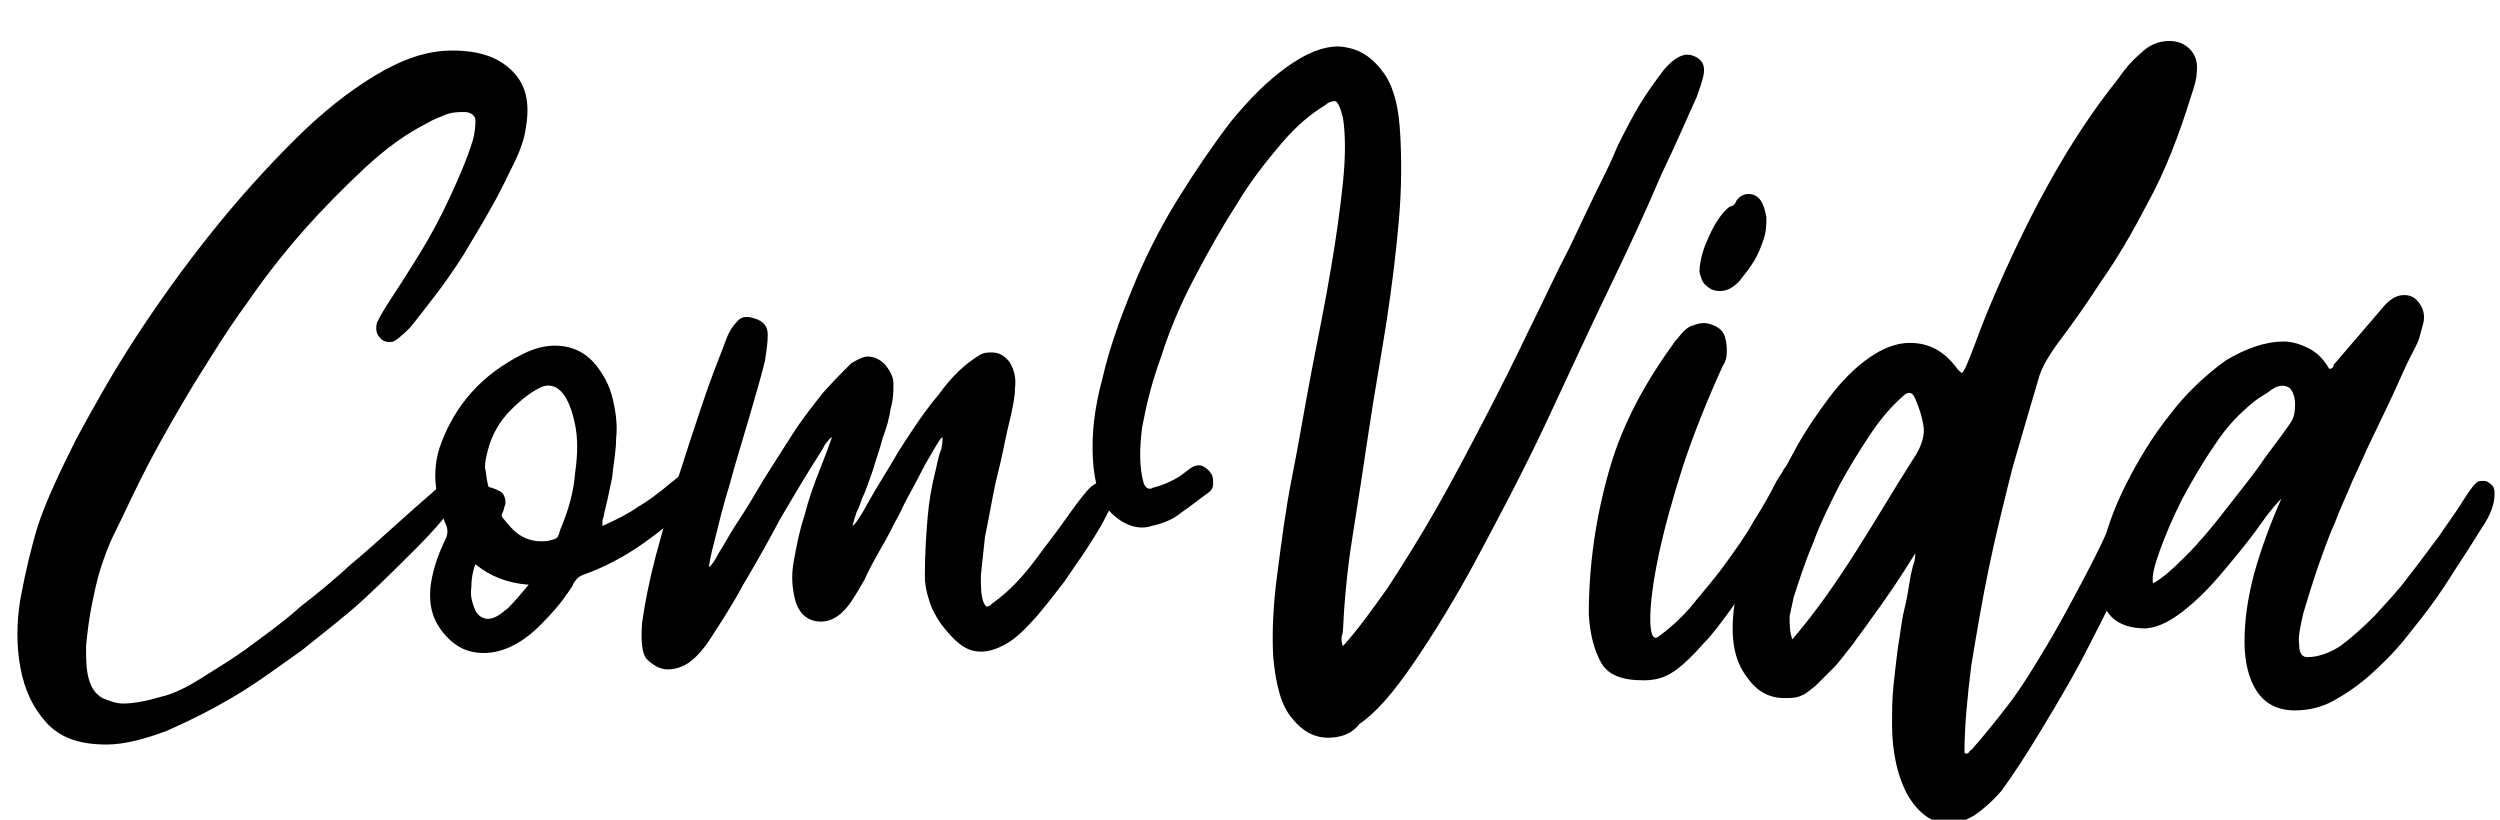 <?xml version="1.0" encoding="utf-8"?>
<!-- Generator: Adobe Illustrator 23.0.0, SVG Export Plug-In . SVG Version: 6.00 Build 0)  -->
<svg version="1.1" id="Camada_1" xmlns="http://www.w3.org/2000/svg" xmlns:xlink="http://www.w3.org/1999/xlink" x="0px" y="0px"
	 viewBox="0 0 183 60" style="enable-background:new 0 0 183 60;" xml:space="preserve">
<g>
	<path d="M2.8,38.4c0.6-1.8,1.6-3.9,2.8-6.3c1.3-2.4,2.7-4.9,4.4-7.5c1.7-2.6,3.5-5.1,5.5-7.6c2-2.5,4-4.7,6-6.7s4-3.6,6-4.8
		c2-1.2,3.8-1.8,5.6-1.8c2,0,3.4,0.5,4.4,1.5c1,1,1.3,2.3,1,4.1c-0.1,0.8-0.4,1.7-0.9,2.7c-0.5,1-1,2.1-1.7,3.3
		c-0.6,1.1-1.3,2.2-2,3.4c-0.7,1.1-1.4,2.1-2.1,3c-0.7,0.9-1.3,1.7-1.8,2.3c-0.6,0.6-1,0.9-1.2,1c-0.4,0.1-0.8,0-1-0.3
		c-0.3-0.3-0.3-0.7-0.2-1.1c0.1-0.2,0.4-0.8,1-1.7c0.6-0.9,1.3-2,2.1-3.3c0.8-1.3,1.5-2.6,2.2-4.1c0.7-1.5,1.3-2.9,1.7-4.2
		c0.2-0.7,0.2-1.2,0.2-1.5c0-0.3-0.3-0.6-0.8-0.6c-0.4,0-0.9,0-1.4,0.2c-0.5,0.2-1,0.4-1.3,0.6c-1.6,0.8-3.1,1.9-4.6,3.3
		c-1.5,1.4-3,2.9-4.5,4.6c-1.5,1.7-2.9,3.5-4.2,5.4c-1.4,1.9-2.6,3.9-3.8,5.8c-1.2,2-2.3,3.9-3.3,5.8c-1,1.9-1.8,3.7-2.6,5.3
		c-0.3,0.6-0.6,1.4-0.9,2.3c-0.3,0.9-0.5,1.9-0.7,2.9c-0.2,1-0.3,1.9-0.4,2.9c0,0.9,0,1.7,0.2,2.4c0.2,0.7,0.5,1.1,1,1.4
		c0.5,0.2,1,0.4,1.5,0.4c0.8,0,1.8-0.2,2.8-0.5c0.9-0.2,1.9-0.7,3-1.4c1.1-0.7,2.3-1.4,3.5-2.3c1.2-0.9,2.5-1.8,3.7-2.9
		c1.3-1,2.5-2,3.7-3.1c1.2-1,2.3-2,3.3-2.9c1-0.9,1.9-1.7,2.6-2.3c0.3-0.3,0.7-0.6,1-0.7c0.3-0.2,0.6-0.1,0.8,0.1
		c0.2,0.2,0.2,0.5,0.1,0.8c-0.1,0.3-0.3,0.6-0.5,0.9c-0.5,0.8-1.4,1.8-2.5,2.9s-2.4,2.4-3.8,3.7c-1.4,1.3-3,2.5-4.6,3.8
		c-1.7,1.2-3.3,2.4-5,3.4c-1.7,1-3.3,1.8-4.9,2.5c-1.6,0.6-3.1,1-4.4,1c-2,0-3.4-0.5-4.4-1.6c-1-1.1-1.6-2.4-1.9-4
		c-0.3-1.6-0.3-3.3,0-5.1C1.9,41.7,2.3,40,2.8,38.4z"/>
	<path d="M32.6,39.5c0.2-0.4,0.2-0.8,0-1.2c-0.4-0.9-0.6-1.8-0.7-2.8c-0.1-0.9,0-1.9,0.3-2.8c1.1-3.1,3.1-5.3,6.1-6.8
		c0.8-0.4,1.6-0.6,2.3-0.6c1.4,0,2.5,0.6,3.3,1.8c0.5,0.7,0.8,1.4,1,2.3c0.2,0.9,0.3,1.8,0.2,2.7c0,0.9-0.2,1.9-0.3,2.9
		c-0.2,1-0.4,1.9-0.6,2.7c0,0.2-0.1,0.3-0.1,0.4c0,0.1,0,0.2,0,0.4c1.1-0.5,1.9-0.9,2.6-1.4c0.7-0.4,1.2-0.8,1.6-1.1
		c0.4-0.3,0.7-0.6,1-0.8c0.2-0.2,0.5-0.4,0.7-0.5c0.2-0.1,0.3-0.1,0.5-0.2c0.2,0,0.3,0,0.6,0.1c0.5,0.3,0.5,0.8,0.1,1.4
		c-0.4,0.7-1,1.4-1.9,2.1s-1.9,1.5-3,2.2s-2.3,1.3-3.4,1.7c-0.3,0.1-0.5,0.2-0.6,0.3s-0.3,0.3-0.4,0.6c-0.2,0.3-0.4,0.6-0.7,1
		s-0.8,1-1.4,1.6c-1.5,1.6-3,2.3-4.4,2.3c-1.1,0-2-0.4-2.8-1.3c-0.9-1-1.2-2.1-1.1-3.4C31.6,42,32,40.7,32.6,39.5z M34.8,44.7
		c0.2,0.4,0.6,0.6,0.9,0.6c0.5,0,0.9-0.3,1.5-0.8c0.5-0.5,1-1.1,1.5-1.7c-1.5-0.1-2.8-0.6-3.9-1.5c-0.2,0.5-0.3,1.1-0.3,1.7
		C34.4,43.7,34.6,44.2,34.8,44.7z M35.7,35.4c0,0.2,0.1,0.3,0.3,0.3c0.5,0.2,0.8,0.3,0.9,0.6c0.1,0.2,0.1,0.4,0.1,0.6
		c-0.1,0.2-0.1,0.4-0.2,0.6c-0.1,0.2-0.1,0.3,0,0.4c0.4,0.5,0.8,1,1.3,1.3c0.5,0.3,1.1,0.5,2,0.4c0.3-0.1,0.5-0.1,0.6-0.2
		c0.1,0,0.2-0.2,0.3-0.6c0.6-1.4,1-2.8,1.1-4.2c0.2-1.4,0.2-2.5,0-3.5c-0.2-1-0.5-1.8-0.9-2.3c-0.4-0.5-0.9-0.7-1.5-0.5
		c-0.7,0.3-1.5,0.9-2.3,1.7c-0.8,0.8-1.4,1.8-1.7,3c-0.1,0.4-0.2,0.8-0.2,1.2C35.6,34.7,35.6,35,35.7,35.4z"/>
	<path d="M47,45.6c0.2-1.4,0.5-3,1-4.9c0.5-1.8,1-3.7,1.6-5.6c0.6-1.9,1.2-3.7,1.8-5.5c0.6-1.8,1.2-3.3,1.7-4.6
		c0.2-0.6,0.5-1.1,0.8-1.4c0.3-0.4,0.7-0.5,1.3-0.3c0.7,0.2,1,0.6,1,1.2c0,0.6-0.1,1.2-0.2,1.9c-0.3,1.2-0.7,2.6-1.2,4.3
		c-0.5,1.7-1,3.3-1.4,4.8c-0.5,1.6-0.8,2.9-1.1,4.1c-0.3,1.1-0.4,1.8-0.4,1.9c0.1,0,0.4-0.4,0.7-1c0.4-0.6,0.8-1.4,1.4-2.3
		s1.2-1.9,1.9-3.1c0.7-1.1,1.4-2.2,2.1-3.3c0.7-1.1,1.5-2.1,2.2-3c0.8-0.9,1.5-1.6,2.1-2.2c0.5-0.3,0.9-0.5,1.2-0.5
		c0.5,0,0.9,0.2,1.3,0.6c0.3,0.4,0.6,0.8,0.6,1.4c0,0.5,0,1.1-0.2,1.8c-0.1,0.7-0.3,1.4-0.6,2.2c-0.2,0.8-0.5,1.6-0.7,2.3
		c-0.3,0.8-0.5,1.5-0.8,2.1c-0.1,0.3-0.2,0.6-0.4,1c-0.1,0.3-0.2,0.6-0.3,1c0.2-0.1,0.6-0.7,1.2-1.8c0.6-1.1,1.4-2.3,2.2-3.7
		c0.9-1.4,1.8-2.8,2.9-4.1c1-1.4,2-2.3,3-2.9c0.3-0.2,0.6-0.2,0.9-0.2c0.5,0,0.9,0.2,1.3,0.7c0.3,0.5,0.5,1.1,0.4,1.9
		c0,0.5-0.1,1.1-0.3,2c-0.2,0.8-0.4,1.7-0.6,2.7c-0.2,1-0.5,2-0.7,3.1c-0.2,1.1-0.4,2.1-0.6,3.1c-0.1,1-0.2,1.9-0.3,2.8
		c0,0.9,0,1.5,0.2,2c0.1,0.2,0.2,0.3,0.2,0.3c0.1,0,0.2,0,0.4-0.2c0.7-0.5,1.4-1.1,2.2-2s1.4-1.8,2.1-2.7c0.7-0.9,1.3-1.8,1.9-2.6
		c0.6-0.8,1-1.3,1.4-1.5c0.2-0.1,0.4-0.2,0.6-0.2c0.3,0,0.5,0.1,0.7,0.4c0.2,0.2,0.2,0.5,0.1,0.9c-0.2,0.5-0.5,1-0.9,1.8
		c-0.4,0.7-0.9,1.5-1.5,2.4c-0.6,0.8-1.1,1.7-1.7,2.4c-0.6,0.8-1.1,1.4-1.6,2c-0.8,0.9-1.5,1.6-2.2,2c-0.7,0.4-1.3,0.6-1.9,0.6
		c-0.6,0-1.1-0.2-1.6-0.6c-0.5-0.4-0.9-0.9-1.3-1.4c-0.4-0.6-0.7-1.1-0.9-1.8c-0.2-0.6-0.3-1.2-0.3-1.7c0-1.6,0.1-3.1,0.2-4.3
		c0.1-1.2,0.3-2.3,0.5-3.1c0.2-0.8,0.3-1.5,0.5-1.9c0.1-0.5,0.1-0.8,0.1-0.9c-0.2,0.1-0.4,0.5-0.7,1c-0.3,0.5-0.7,1.2-1.1,2
		c-0.4,0.8-0.9,1.6-1.3,2.5c-0.5,0.9-0.9,1.8-1.4,2.6c-0.5,0.9-0.9,1.6-1.2,2.3c-0.4,0.7-0.7,1.2-0.9,1.5c-0.7,1.1-1.5,1.6-2.3,1.6
		c-0.9,0-1.6-0.5-1.9-1.6c-0.2-0.8-0.3-1.7-0.1-2.8c0.2-1.1,0.4-2.2,0.8-3.4c0.3-1.2,0.7-2.3,1.1-3.3c0.4-1,0.7-1.8,0.9-2.4
		c-0.2,0.1-0.3,0.3-0.4,0.4c-0.1,0.1-0.2,0.3-0.3,0.5c-1.1,1.7-2.1,3.4-3.1,5.1c-0.9,1.7-1.8,3.3-2.7,4.8c-0.8,1.5-1.6,2.7-2.3,3.8
		c-0.7,1.1-1.4,1.8-2,2.1c-0.4,0.2-0.8,0.3-1.2,0.3c-0.6,0-1.1-0.3-1.6-0.8C47,47.8,46.9,46.9,47,45.6z"/>
	<path d="M101.4,5.5c0.7,1.1,1,2.5,1.1,4.4c0.1,1.8,0.1,3.9-0.1,6.2c-0.2,2.3-0.5,4.8-0.9,7.4c-0.4,2.6-0.9,5.3-1.3,8
		c-0.4,2.7-0.8,5.3-1.2,7.8c-0.4,2.5-0.6,4.8-0.7,6.9c0,0.2-0.1,0.3-0.1,0.5c0,0.2,0,0.3,0.1,0.6c1-1.1,2.1-2.6,3.3-4.3
		c1.1-1.7,2.3-3.6,3.5-5.7c1.2-2.1,2.3-4.2,3.5-6.5s2.3-4.5,3.3-6.6c1.1-2.2,2-4.2,3-6.1c0.9-1.9,1.7-3.6,2.4-5
		c0.3-0.6,0.7-1.4,1.1-2.4c0.5-1,1-2,1.6-3s1.2-1.8,1.8-2.6c0.6-0.7,1.2-1.1,1.7-1.1c0.3,0,0.5,0.1,0.7,0.2c0.5,0.3,0.6,0.7,0.5,1.3
		c-0.1,0.5-0.3,1-0.5,1.6c-0.6,1.3-1.4,3.2-2.6,5.7c-1.1,2.6-2.4,5.4-3.9,8.5c-1.5,3.1-3,6.4-4.6,9.8c-1.6,3.4-3.3,6.6-4.9,9.6
		c-1.6,3-3.2,5.6-4.7,7.8c-1.5,2.2-2.8,3.7-4,4.5C98.9,53.8,98,54,97.2,54c-1,0-1.9-0.5-2.6-1.4c-0.8-0.9-1.2-2.4-1.4-4.5
		c-0.1-1.8,0-3.9,0.3-6.1c0.3-2.3,0.6-4.7,1.1-7.2c0.5-2.5,0.9-5,1.4-7.6c0.5-2.6,1-5,1.4-7.4c0.4-2.3,0.7-4.5,0.9-6.4
		c0.2-1.9,0.2-3.6,0-4.8c-0.2-0.8-0.4-1.2-0.6-1.2S97.2,7.5,97,7.7c-1,0.6-2.1,1.5-3.2,2.8c-1.1,1.3-2.3,2.8-3.3,4.5
		c-1.1,1.7-2.1,3.5-3.1,5.4c-1,1.9-1.8,3.8-2.4,5.7c-0.7,1.9-1.1,3.6-1.4,5.2c-0.2,1.6-0.2,2.9,0.1,4c0.1,0.4,0.4,0.6,0.7,0.4
		c0.8-0.2,1.4-0.5,1.9-0.8c0.4-0.3,0.7-0.5,0.8-0.6c0.3-0.2,0.6-0.3,0.9-0.2c0.2,0.1,0.5,0.3,0.6,0.5c0.2,0.2,0.2,0.5,0.2,0.8
		c0,0.3-0.1,0.5-0.4,0.7c-0.7,0.5-1.3,1-1.9,1.4c-0.6,0.5-1.3,0.8-2.2,1c-0.9,0.3-1.9,0-2.8-0.8c-0.9-0.8-1.4-2.2-1.5-4.1
		c-0.1-1.8,0.1-3.7,0.7-5.9c0.5-2.2,1.3-4.4,2.2-6.6c0.9-2.2,2-4.4,3.3-6.5c1.3-2.1,2.6-4,3.9-5.7c1.4-1.7,2.7-3,4.1-4
		c1.4-1,2.6-1.5,3.8-1.5C99.5,3.5,100.5,4.2,101.4,5.5z"/>
	<path d="M122.6,25c0.2-0.2,0.4-0.5,0.6-0.7c0.2-0.2,0.4-0.4,0.8-0.5c0.5-0.2,0.9-0.2,1.4,0c0.5,0.2,0.8,0.5,0.9,1
		c0.1,0.3,0.1,0.7,0.1,1c0,0.4-0.1,0.7-0.3,1c-1.1,2.4-2.1,4.9-2.9,7.3c-0.8,2.5-1.4,4.7-1.8,6.6c-0.4,1.9-0.6,3.5-0.6,4.6
		c0,1.1,0.2,1.6,0.6,1.3c0.7-0.5,1.5-1.2,2.3-2.1c0.8-1,1.7-2,2.5-3.1c0.8-1.1,1.6-2.2,2.2-3.3c0.7-1.1,1.2-2,1.6-2.8
		c0.1-0.2,0.2-0.3,0.3-0.5c0.1-0.1,0.2-0.3,0.3-0.5c0.2-0.2,0.4-0.4,0.6-0.4c0.2,0,0.4,0.1,0.6,0.2c0.2,0.2,0.2,0.4,0.2,0.7
		c-0.1,0.8-0.4,1.7-1,2.9c-0.6,1.1-1.2,2.3-2,3.5c-0.7,1.2-1.5,2.3-2.3,3.4s-1.4,1.9-2,2.5c-0.7,0.8-1.4,1.5-2.1,2
		c-0.7,0.5-1.4,0.7-2.3,0.7c-1.6,0-2.6-0.4-3.1-1.3c-0.5-0.9-0.8-2-0.9-3.5c0-3.6,0.5-7.1,1.5-10.6S120.5,27.9,122.6,25z
		 M126.2,15.5c0.2-0.2,0.4-0.4,0.5-0.4s0.3-0.1,0.4-0.4c0.2-0.3,0.5-0.5,0.9-0.5c0.4,0,0.7,0.2,0.9,0.5c0.2,0.3,0.3,0.7,0.4,1.2
		c0,0.5,0,1-0.2,1.6s-0.4,1.1-0.7,1.6c-0.3,0.5-0.7,1-1.1,1.5c-0.5,0.5-0.9,0.7-1.4,0.7c-0.4,0-0.7-0.1-1-0.4
		c-0.3-0.2-0.4-0.6-0.5-1c0-0.4,0.1-1.1,0.4-1.9C125.2,17,125.6,16.2,126.2,15.5z"/>
	<path d="M126.9,44.7c0.1-0.8,0.3-1.9,0.7-3.1c0.4-1.3,0.9-2.6,1.5-4.1c0.6-1.5,1.4-2.9,2.2-4.4c0.8-1.5,1.7-2.8,2.6-4
		c0.9-1.2,1.9-2.2,2.9-2.9c1-0.7,2-1.1,3-1.1c1.4,0,2.5,0.6,3.4,1.8c0.1,0.1,0.1,0.2,0.2,0.2c0,0.1,0.1,0.1,0.2,0.2
		c0.2-0.1,0.5-0.9,1-2.2c0.5-1.4,1.2-3.1,2.1-5.1c0.9-2,2-4.3,3.4-6.8c1.4-2.5,3-5,5-7.5c0.4-0.6,0.9-1.2,1.6-1.8
		c0.6-0.6,1.3-0.9,2.1-0.9c0.6,0,1.1,0.2,1.5,0.6c0.4,0.4,0.6,1,0.5,1.7c0,0.5-0.2,1.1-0.4,1.7c-0.9,2.9-1.9,5.5-3.1,7.7
		c-1.2,2.3-2.3,4.2-3.5,5.9c-1.1,1.7-2.1,3.1-3,4.3s-1.4,2.1-1.6,2.9c-0.6,2-1.2,4.1-1.9,6.5c-0.6,2.4-1.2,4.8-1.7,7.2
		c-0.5,2.4-0.9,4.8-1.3,7.2c-0.3,2.4-0.5,4.5-0.5,6.4c0.1,0.1,0.2,0.1,0.3,0c0.1-0.1,0.1-0.2,0.2-0.2c0.8-0.9,1.7-2,2.7-3.3
		s1.9-2.8,2.8-4.3c0.9-1.5,1.7-3,2.5-4.5c0.8-1.5,1.4-2.7,1.9-3.8c0.7-1.4,1.2-2.5,1.6-3.2c0.4-0.7,0.9-1,1.4-0.8
		c0.5,0.2,0.7,0.7,0.5,1.5c-0.2,1-0.8,2.5-1.7,4.5c-0.9,1.9-1.9,4-3,6.1c-1.1,2.2-2.3,4.2-3.5,6.2c-1.2,2-2.2,3.5-3,4.6
		c-0.7,0.8-1.4,1.4-2,1.8c-0.7,0.4-1.3,0.6-1.8,0.6c-1.2,0-2.2-0.7-3-2c-0.4-0.7-0.7-1.5-0.9-2.4c-0.2-0.9-0.3-1.8-0.3-2.8
		c0-1,0-1.9,0.1-2.9c0.1-0.9,0.2-1.8,0.3-2.6c0.2-1.2,0.3-2.2,0.5-3s0.3-1.5,0.4-2.1c0.1-0.6,0.2-1,0.3-1.3c0.1-0.3,0.1-0.6,0.1-0.7
		c-1.1,1.8-2.2,3.4-3.3,4.9c-0.4,0.6-0.9,1.2-1.3,1.8c-0.5,0.6-0.9,1.2-1.4,1.7s-0.9,0.9-1.3,1.3c-0.4,0.3-0.7,0.6-1,0.7
		c-0.4,0.2-0.8,0.2-1.3,0.2c-1.1,0-2-0.5-2.7-1.5C126.9,48.3,126.7,46.7,126.9,44.7z M131.2,46.8c1.8-2.1,3.3-4.3,4.7-6.5
		c1.4-2.2,2.8-4.6,4.4-7.1c0.4-0.7,0.6-1.4,0.5-2c-0.1-0.7-0.3-1.3-0.6-2c-0.2-0.5-0.5-0.6-0.9-0.2c-0.8,0.7-1.6,1.6-2.4,2.8
		c-0.8,1.2-1.6,2.5-2.3,3.8c-0.7,1.4-1.4,2.8-1.9,4.2c-0.6,1.4-1,2.7-1.4,3.9c-0.1,0.5-0.2,0.9-0.3,1.4
		C131,45.7,131,46.3,131.2,46.8z"/>
	<path d="M167.2,25c0.6,0,1.2,0.2,1.8,0.5c0.6,0.3,1.1,0.8,1.5,1.5c0.2,0,0.3-0.1,0.3-0.2c0-0.1,0.1-0.2,0.2-0.3
		c0.6-0.7,1.2-1.4,1.8-2.1c0.6-0.7,1.2-1.4,1.8-2.1c0.5-0.5,0.9-0.7,1.4-0.7c0.5,0,0.8,0.2,1.1,0.6c0.3,0.4,0.4,0.9,0.3,1.4
		c-0.1,0.4-0.2,0.7-0.3,1.1c-0.1,0.4-0.4,0.9-0.7,1.5c-0.3,0.6-0.7,1.5-1.2,2.6c-0.5,1.1-1.2,2.5-2,4.2c-0.2,0.5-0.6,1.3-1,2.2
		c-0.4,1-0.9,2-1.3,3.1c-0.5,1.1-0.9,2.3-1.3,3.4c-0.4,1.2-0.7,2.2-1,3.2c-0.2,0.9-0.4,1.7-0.3,2.3c0,0.6,0.2,0.9,0.6,0.9
		c0.8,0,1.6-0.3,2.4-0.8c0.8-0.6,1.6-1.3,2.5-2.2c0.8-0.9,1.7-1.8,2.5-2.9c0.8-1,1.5-2,2.2-2.9c0.6-0.9,1.2-1.7,1.7-2.5
		s0.8-1.2,1-1.4c0.2-0.2,0.3-0.2,0.6-0.2c0.2,0,0.4,0.1,0.6,0.3s0.2,0.4,0.2,0.7c0,0.7-0.3,1.5-0.9,2.4c-0.4,0.6-0.8,1.3-1.4,2.2
		c-0.6,0.9-1.2,1.9-1.9,2.9c-0.7,1-1.5,2-2.3,3c-0.8,1-1.7,1.9-2.6,2.7c-0.9,0.8-1.8,1.4-2.7,1.9c-0.9,0.5-1.9,0.7-2.8,0.7
		c-1.3,0-2.2-0.5-2.8-1.4c-0.6-0.9-0.9-2.2-0.9-3.6c0-1.5,0.2-3.1,0.7-5c0.5-1.8,1.2-3.7,2-5.5c-0.2,0.2-0.7,0.7-1.4,1.7
		c-0.7,1-1.5,2-2.5,3.2c-0.9,1.1-1.9,2.2-3,3.1s-2,1.4-3,1.5c-1.5,0-2.5-0.5-3-1.5s-0.6-2.3-0.3-3.9c0.3-1.6,0.9-3.3,1.8-5.1
		c0.9-1.8,2-3.6,3.2-5.1c1.2-1.6,2.6-2.9,4.1-4C164.4,25.5,165.8,25,167.2,25z M157.6,42.7c0.6-0.3,1.4-1,2.4-2s2-2.2,3-3.5
		c1-1.3,2-2.5,2.8-3.7c0.9-1.2,1.5-2,1.9-2.6c0.2-0.3,0.3-0.7,0.3-1.3c0-0.6-0.2-1-0.4-1.2c-0.3-0.2-0.6-0.2-0.9-0.1
		c-0.3,0.1-0.5,0.3-0.8,0.5c-0.2,0.1-0.3,0.2-0.5,0.3c-0.1,0.1-0.3,0.2-0.4,0.3c-1,0.8-2,1.8-2.9,3.2c-0.9,1.3-1.7,2.7-2.4,4
		c-0.7,1.4-1.2,2.6-1.6,3.7C157.7,41.4,157.5,42.2,157.6,42.7z"/>
</g>
</svg>
